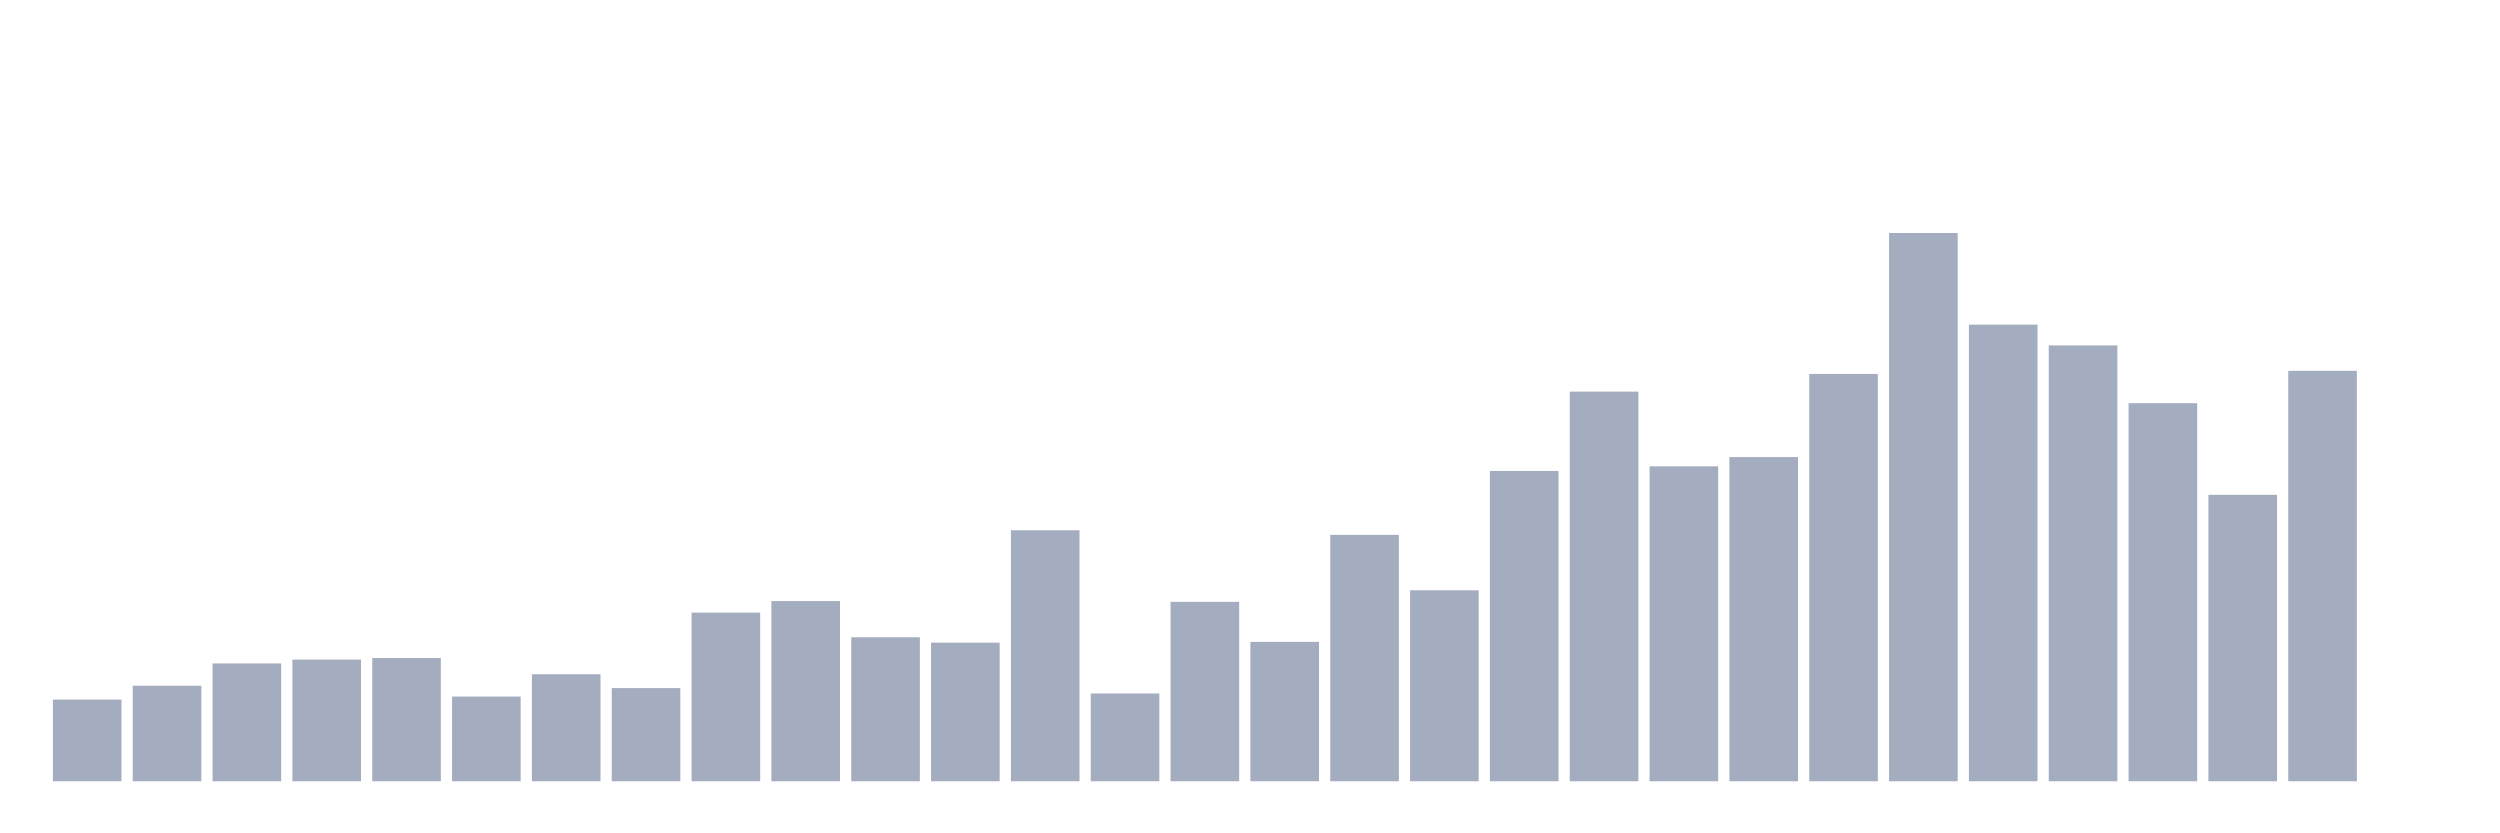 <svg xmlns="http://www.w3.org/2000/svg" viewBox="0 0 480 160"><g transform="translate(10,10)"><rect class="bar" x="0.153" width="13.175" y="124.329" height="15.671" fill="rgb(164,173,192)"></rect><rect class="bar" x="15.482" width="13.175" y="121.668" height="18.332" fill="rgb(164,173,192)"></rect><rect class="bar" x="30.81" width="13.175" y="117.38" height="22.62" fill="rgb(164,173,192)"></rect><rect class="bar" x="46.138" width="13.175" y="116.641" height="23.359" fill="rgb(164,173,192)"></rect><rect class="bar" x="61.466" width="13.175" y="116.345" height="23.655" fill="rgb(164,173,192)"></rect><rect class="bar" x="76.794" width="13.175" y="123.737" height="16.263" fill="rgb(164,173,192)"></rect><rect class="bar" x="92.123" width="13.175" y="119.45" height="20.55" fill="rgb(164,173,192)"></rect><rect class="bar" x="107.451" width="13.175" y="122.111" height="17.889" fill="rgb(164,173,192)"></rect><rect class="bar" x="122.779" width="13.175" y="107.623" height="32.377" fill="rgb(164,173,192)"></rect><rect class="bar" x="138.107" width="13.175" y="105.405" height="34.595" fill="rgb(164,173,192)"></rect><rect class="bar" x="153.436" width="13.175" y="112.354" height="27.646" fill="rgb(164,173,192)"></rect><rect class="bar" x="168.764" width="13.175" y="113.389" height="26.611" fill="rgb(164,173,192)"></rect><rect class="bar" x="184.092" width="13.175" y="91.804" height="48.196" fill="rgb(164,173,192)"></rect><rect class="bar" x="199.42" width="13.175" y="123.146" height="16.854" fill="rgb(164,173,192)"></rect><rect class="bar" x="214.748" width="13.175" y="105.553" height="34.447" fill="rgb(164,173,192)"></rect><rect class="bar" x="230.077" width="13.175" y="113.241" height="26.759" fill="rgb(164,173,192)"></rect><rect class="bar" x="245.405" width="13.175" y="92.691" height="47.309" fill="rgb(164,173,192)"></rect><rect class="bar" x="260.733" width="13.175" y="103.335" height="36.665" fill="rgb(164,173,192)"></rect><rect class="bar" x="276.061" width="13.175" y="80.42" height="59.58" fill="rgb(164,173,192)"></rect><rect class="bar" x="291.39" width="13.175" y="65.192" height="74.808" fill="rgb(164,173,192)"></rect><rect class="bar" x="306.718" width="13.175" y="79.533" height="60.467" fill="rgb(164,173,192)"></rect><rect class="bar" x="322.046" width="13.175" y="77.759" height="62.241" fill="rgb(164,173,192)"></rect><rect class="bar" x="337.374" width="13.175" y="61.792" height="78.208" fill="rgb(164,173,192)"></rect><rect class="bar" x="352.702" width="13.175" y="34.737" height="105.263" fill="rgb(164,173,192)"></rect><rect class="bar" x="368.031" width="13.175" y="52.33" height="87.67" fill="rgb(164,173,192)"></rect><rect class="bar" x="383.359" width="13.175" y="56.322" height="83.678" fill="rgb(164,173,192)"></rect><rect class="bar" x="398.687" width="13.175" y="67.41" height="72.59" fill="rgb(164,173,192)"></rect><rect class="bar" x="414.015" width="13.175" y="85.003" height="54.997" fill="rgb(164,173,192)"></rect><rect class="bar" x="429.344" width="13.175" y="61.2" height="78.8" fill="rgb(164,173,192)"></rect><rect class="bar" x="444.672" width="13.175" y="140" height="0" fill="rgb(164,173,192)"></rect></g></svg>